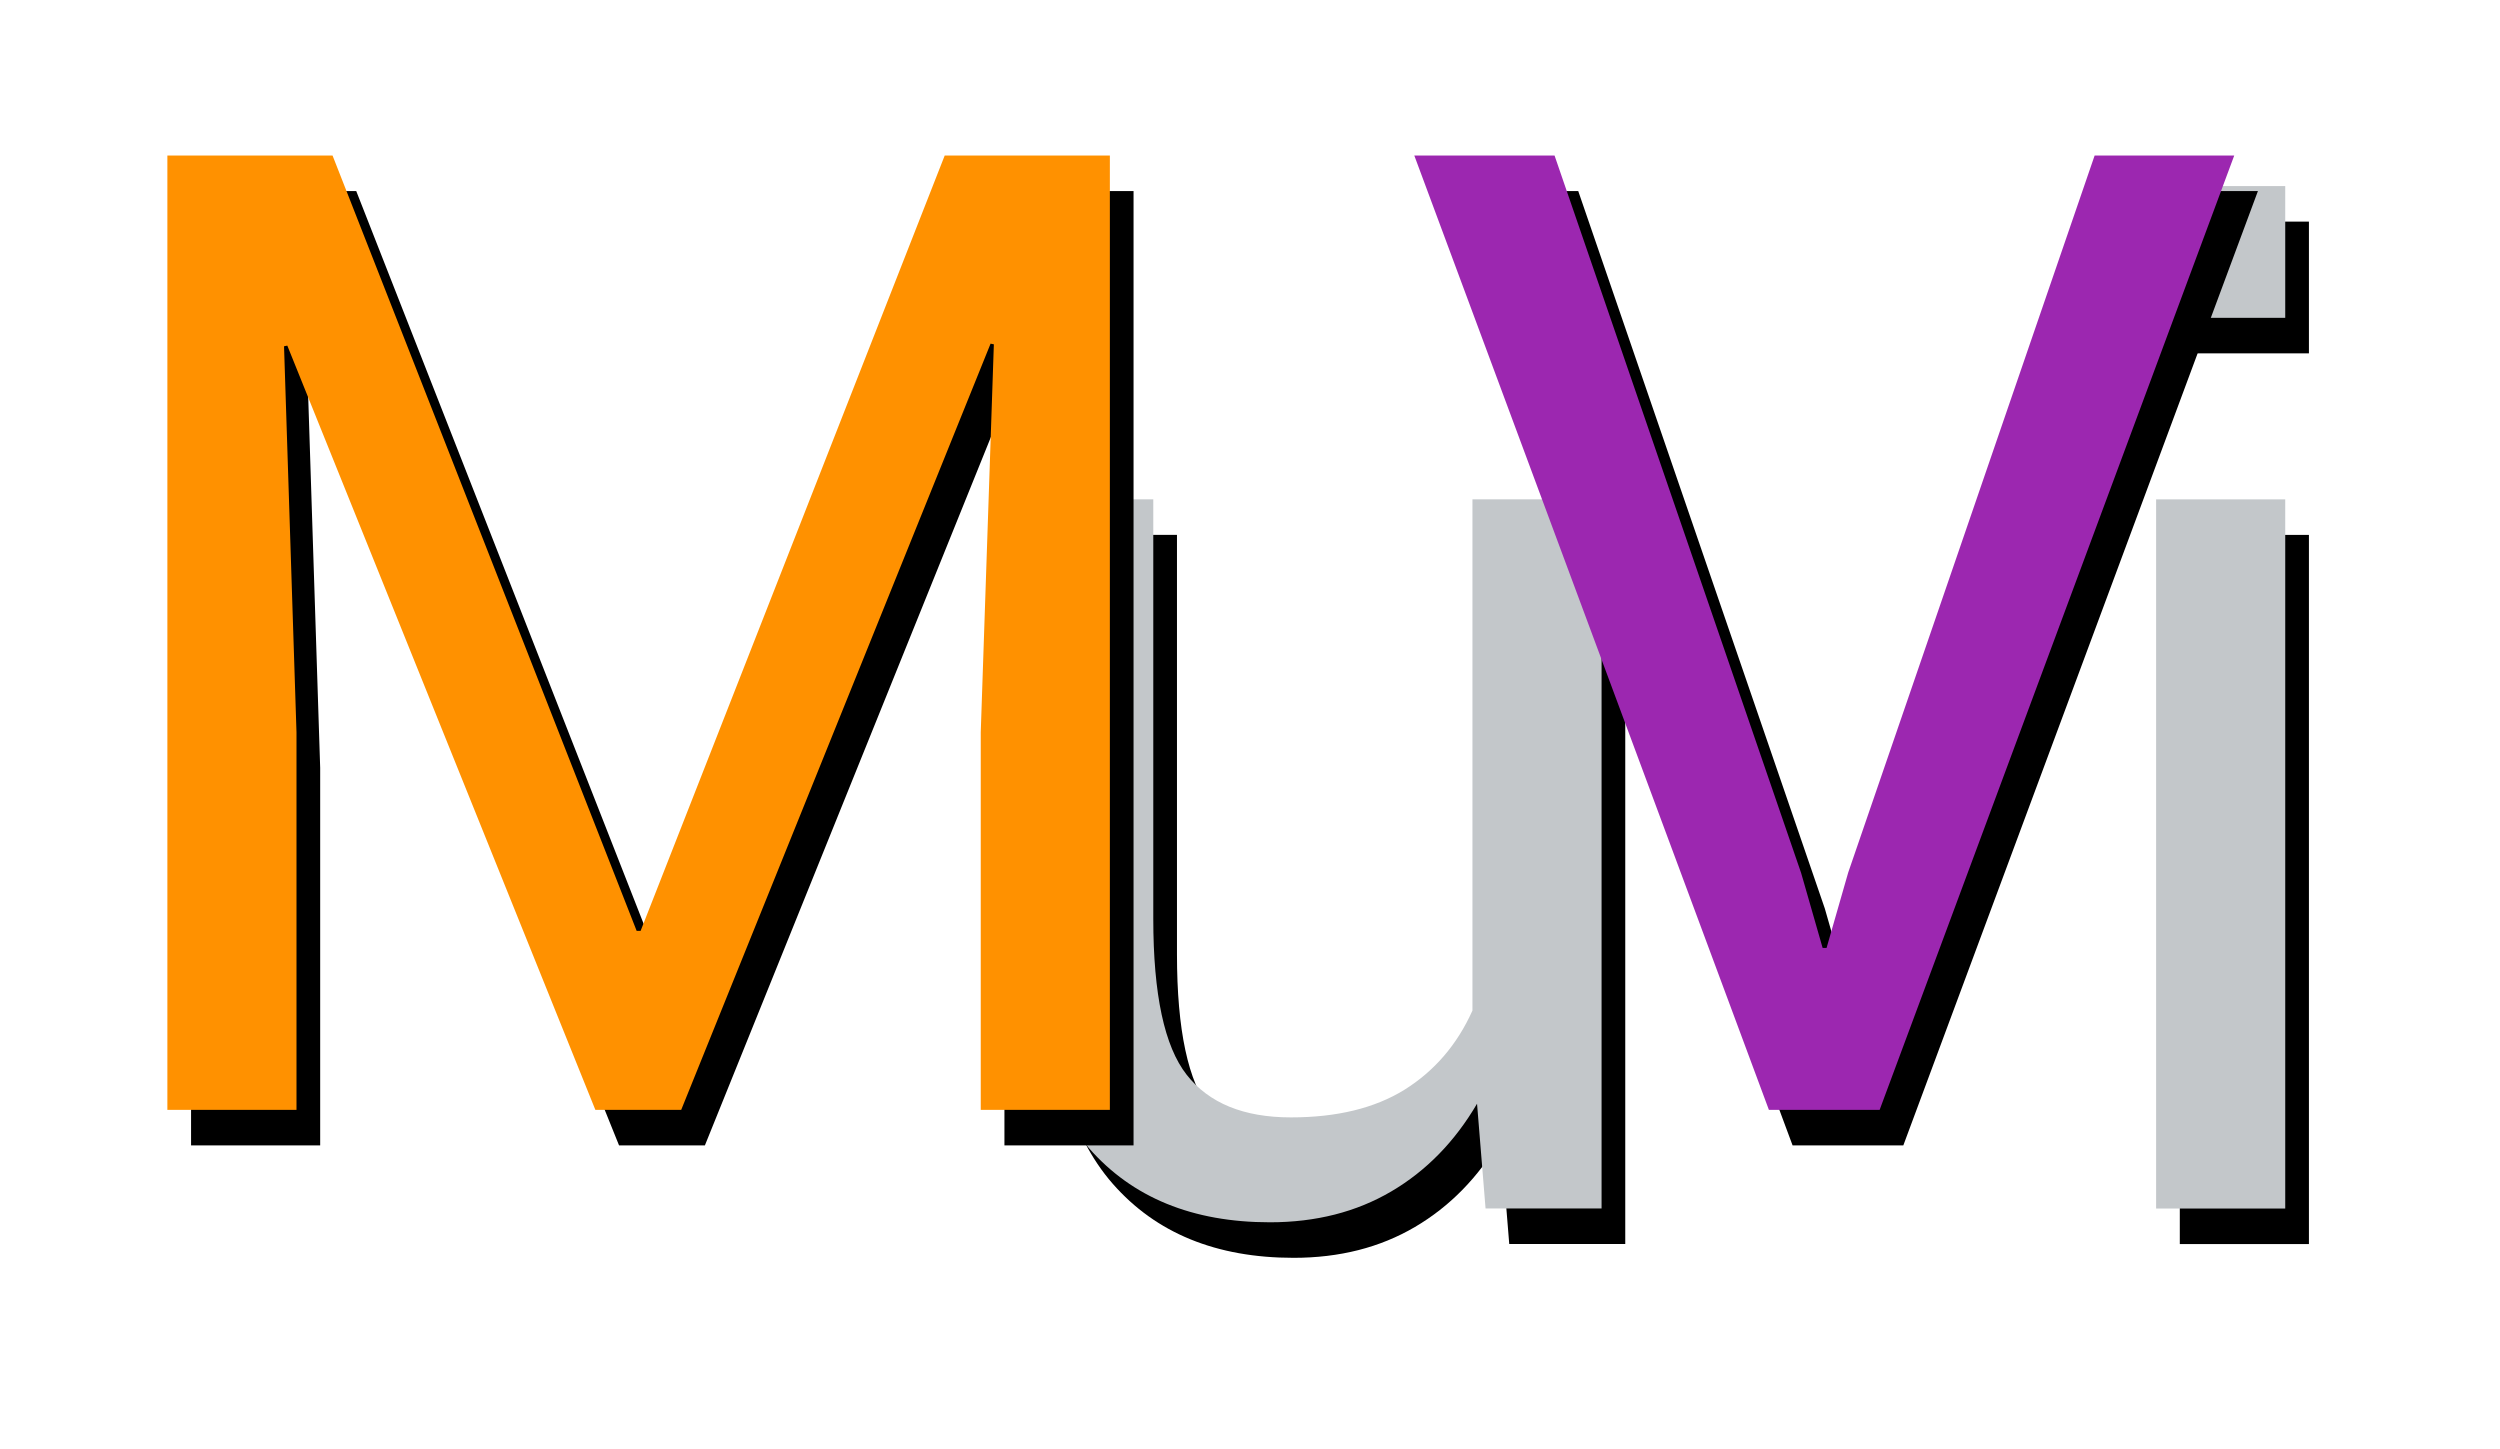 <?xml version="1.0" encoding="UTF-8" standalone="no"?>
<!-- Created with Inkscape (http://www.inkscape.org/) -->

<svg
   xmlns:dc="http://purl.org/dc/elements/1.1/"
   xmlns:cc="http://creativecommons.org/ns#"
   xmlns:rdf="http://www.w3.org/1999/02/22-rdf-syntax-ns#"
   xmlns:svg="http://www.w3.org/2000/svg"
   xmlns="http://www.w3.org/2000/svg"
   xmlns:sodipodi="http://sodipodi.sourceforge.net/DTD/sodipodi-0.dtd"
   xmlns:inkscape="http://www.inkscape.org/namespaces/inkscape"
   width="126.649"
   height="73.401"
   id="svg2"
   version="1.1"
   inkscape:version="0.48.5 r10040"
   sodipodi:docname="muvi-a.svg">
  <defs
     id="defs4">
    <filter
       inkscape:collect="always"
       id="filter4531"
       x="-1.48"
       width="3.96"
       y="-0.187"
       height="1.374"
       color-interpolation-filters="sRGB">
      <feGaussianBlur
         inkscape:collect="always"
         stdDeviation="4.033"
         id="feGaussianBlur4533" />
    </filter>
    <filter
       inkscape:collect="always"
       id="filter4535"
       x="-0.233"
       width="1.466"
       y="-0.2"
       height="1.4"
       color-interpolation-filters="sRGB">
      <feGaussianBlur
         inkscape:collect="always"
         stdDeviation="4.033"
         id="feGaussianBlur4537" />
    </filter>
    <filter
       inkscape:collect="always"
       id="filter4539"
       x="-0.331"
       width="1.662"
       y="-0.264"
       height="1.529"
       color-interpolation-filters="sRGB">
      <feGaussianBlur
         inkscape:collect="always"
         stdDeviation="4.033"
         id="feGaussianBlur4541" />
    </filter>
    <filter
       inkscape:collect="always"
       id="filter4543"
       x="-0.203"
       width="1.405"
       y="-0.2"
       height="1.4"
       color-interpolation-filters="sRGB">
      <feGaussianBlur
         inkscape:collect="always"
         stdDeviation="4.033"
         id="feGaussianBlur4545" />
    </filter>
  </defs>
  <sodipodi:namedview
     id="base"
     pagecolor="#ffffff"
     bordercolor="#666666"
     borderopacity="1.0"
     inkscape:pageopacity="0.0"
     inkscape:pageshadow="2"
     inkscape:zoom="2.8"
     inkscape:cx="132.10452"
     inkscape:cy="-18.750401"
     inkscape:document-units="px"
     inkscape:current-layer="layer1"
     showgrid="false"
     inkscape:window-width="1855"
     inkscape:window-height="1056"
     inkscape:window-x="65"
     inkscape:window-y="24"
     inkscape:window-maximized="1"
     fit-margin-top="0"
     fit-margin-left="0"
     fit-margin-right="0"
     fit-margin-bottom="0" />
  <g
     inkscape:label="Layer 1"
     inkscape:groupmode="layer"
     id="layer1"
     transform="translate(-268.211,-389.71)">
    <path
       d="m 344.239,447.421 c -1.129,1.926 -2.579,3.409 -4.35,4.449 -1.771,1.04 -3.818,1.561 -6.143,1.561 -3.918,0 -6.973,-1.251 -9.164,-3.752 -2.191,-2.501 -3.287,-6.397 -3.287,-11.688 l 0,-21.184 6.541,0 0,21.25 c -1e-5,3.829 0.564,6.464 1.693,7.902 1.129,1.439 2.889,2.158 5.279,2.158 2.324,0 4.239,-0.465 5.744,-1.395 1.527,-0.952 2.678,-2.291 3.453,-4.018 l 0,-25.898 6.541,0 0,35.926 -5.877,0 -0.432,-5.312"
       style="font-size:40px;font-style:normal;font-weight:normal;line-height:125%;letter-spacing:-30px;word-spacing:0px;fill:#000000;fill-opacity:1;stroke:none;filter:url(#filter4539);font-family:Roboto;-inkscape-font-specification:Roboto Semi-Light"
       id="path4363"
       inkscape:connector-curvature="0" />
    <path
       inkscape:connector-curvature="0"
       id="path3078"
       style="font-size:40px;font-style:normal;font-weight:normal;line-height:125%;letter-spacing:-30px;word-spacing:0px;fill:#c3c7ca;fill-opacity:1;stroke:none;font-family:Roboto;-inkscape-font-specification:Roboto Semi-Light"
       d="m 343.039,445.621 c -1.129,1.926 -2.579,3.409 -4.35,4.449 -1.771,1.04 -3.818,1.561 -6.143,1.561 -3.918,0 -6.973,-1.251 -9.164,-3.752 -2.191,-2.501 -3.287,-6.397 -3.287,-11.688 l 0,-21.184 6.541,0 0,21.25 c -10e-6,3.829 0.564,6.464 1.693,7.902 1.129,1.439 2.889,2.158 5.279,2.158 2.324,0 4.239,-0.465 5.744,-1.395 1.527,-0.952 2.678,-2.291 3.453,-4.018 l 0,-25.898 6.541,0 0,35.926 -5.877,0 -0.432,-5.312" />
    <path
       d="m 286.258,399.39 15.406,39.279 0.199,0 15.406,-39.279 8.367,0 0,48.344 -6.541,0 0,-19.125 0.664,-19.656 -0.166,-0.033 -15.672,38.814 -4.35,0 -15.605,-38.715 -0.166,0.033 0.631,19.557 0,19.125 -6.541,0 0,-48.344 8.367,0"
       style="font-size:40px;font-style:normal;font-weight:normal;line-height:125%;letter-spacing:0px;word-spacing:0px;fill:#000000;fill-opacity:1;stroke:none;filter:url(#filter4543);font-family:Roboto;-inkscape-font-specification:Roboto Semi-Light"
       id="path4365"
       inkscape:connector-curvature="0" />
    <path
       inkscape:connector-curvature="0"
       id="path3076"
       style="font-size:40px;font-style:normal;font-weight:normal;line-height:125%;letter-spacing:0px;word-spacing:0px;fill:#ff9100;fill-opacity:1;stroke:none;font-family:Roboto;-inkscape-font-specification:Roboto Semi-Light"
       d="m 285.058,397.59 15.406,39.279 0.199,0 15.406,-39.279 8.367,0 0,48.344 -6.541,0 0,-19.125 0.664,-19.656 -0.166,-0.033 -15.672,38.814 -4.35,0 -15.605,-38.715 -0.166,0.033 0.631,19.557 0,19.125 -6.541,0 0,-48.344 8.367,0" />
    <path
       d="m 385.18,452.734 -6.541,0 0,-35.926 6.541,0 0,35.926 m 0,-45.123 -6.541,0 0,-6.674 6.541,0 0,6.674"
       style="font-size:40px;font-style:normal;font-weight:normal;line-height:125%;letter-spacing:0px;word-spacing:0px;fill:#000000;fill-opacity:1;stroke:none;filter:url(#filter4531);font-family:Roboto;-inkscape-font-specification:Roboto Semi-Light"
       id="path4367"
       inkscape:connector-curvature="0" />
    <path
       inkscape:connector-curvature="0"
       id="path3082"
       style="font-size:40px;font-style:normal;font-weight:normal;line-height:125%;letter-spacing:0px;word-spacing:0px;fill:#c3c7ca;fill-opacity:1;stroke:none;font-family:Roboto;-inkscape-font-specification:Roboto Semi-Light"
       d="m 383.98,450.934 -6.541,0 0,-35.926 6.541,0 0,35.926 m 0,-45.123 -6.541,0 0,-6.674 6.541,0 0,6.674" />
    <path
       d="m 360.649,435.714 1.096,3.818 0.199,0 1.096,-3.818 12.484,-36.324 7.072,0 -17.963,48.344 -5.611,0 -17.963,-48.344 7.105,0 12.484,36.324"
       style="font-size:40px;font-style:normal;font-weight:normal;line-height:125%;letter-spacing:0px;word-spacing:0px;fill:#000000;fill-opacity:1;stroke:none;filter:url(#filter4535);font-family:Roboto;-inkscape-font-specification:Roboto Semi-Light"
       id="path4369"
       inkscape:connector-curvature="0" />
    <path
       inkscape:connector-curvature="0"
       id="path3080"
       style="font-size:40px;font-style:normal;font-weight:normal;line-height:125%;letter-spacing:0px;word-spacing:0px;fill:#9c27b0;fill-opacity:1;stroke:none;font-family:Roboto;-inkscape-font-specification:Roboto Semi-Light"
       d="m 359.449,433.914 1.096,3.818 0.199,0 1.096,-3.818 12.484,-36.324 7.072,0 -17.963,48.344 -5.611,0 -17.963,-48.344 7.105,0 12.484,36.324" />
  </g>
</svg>
